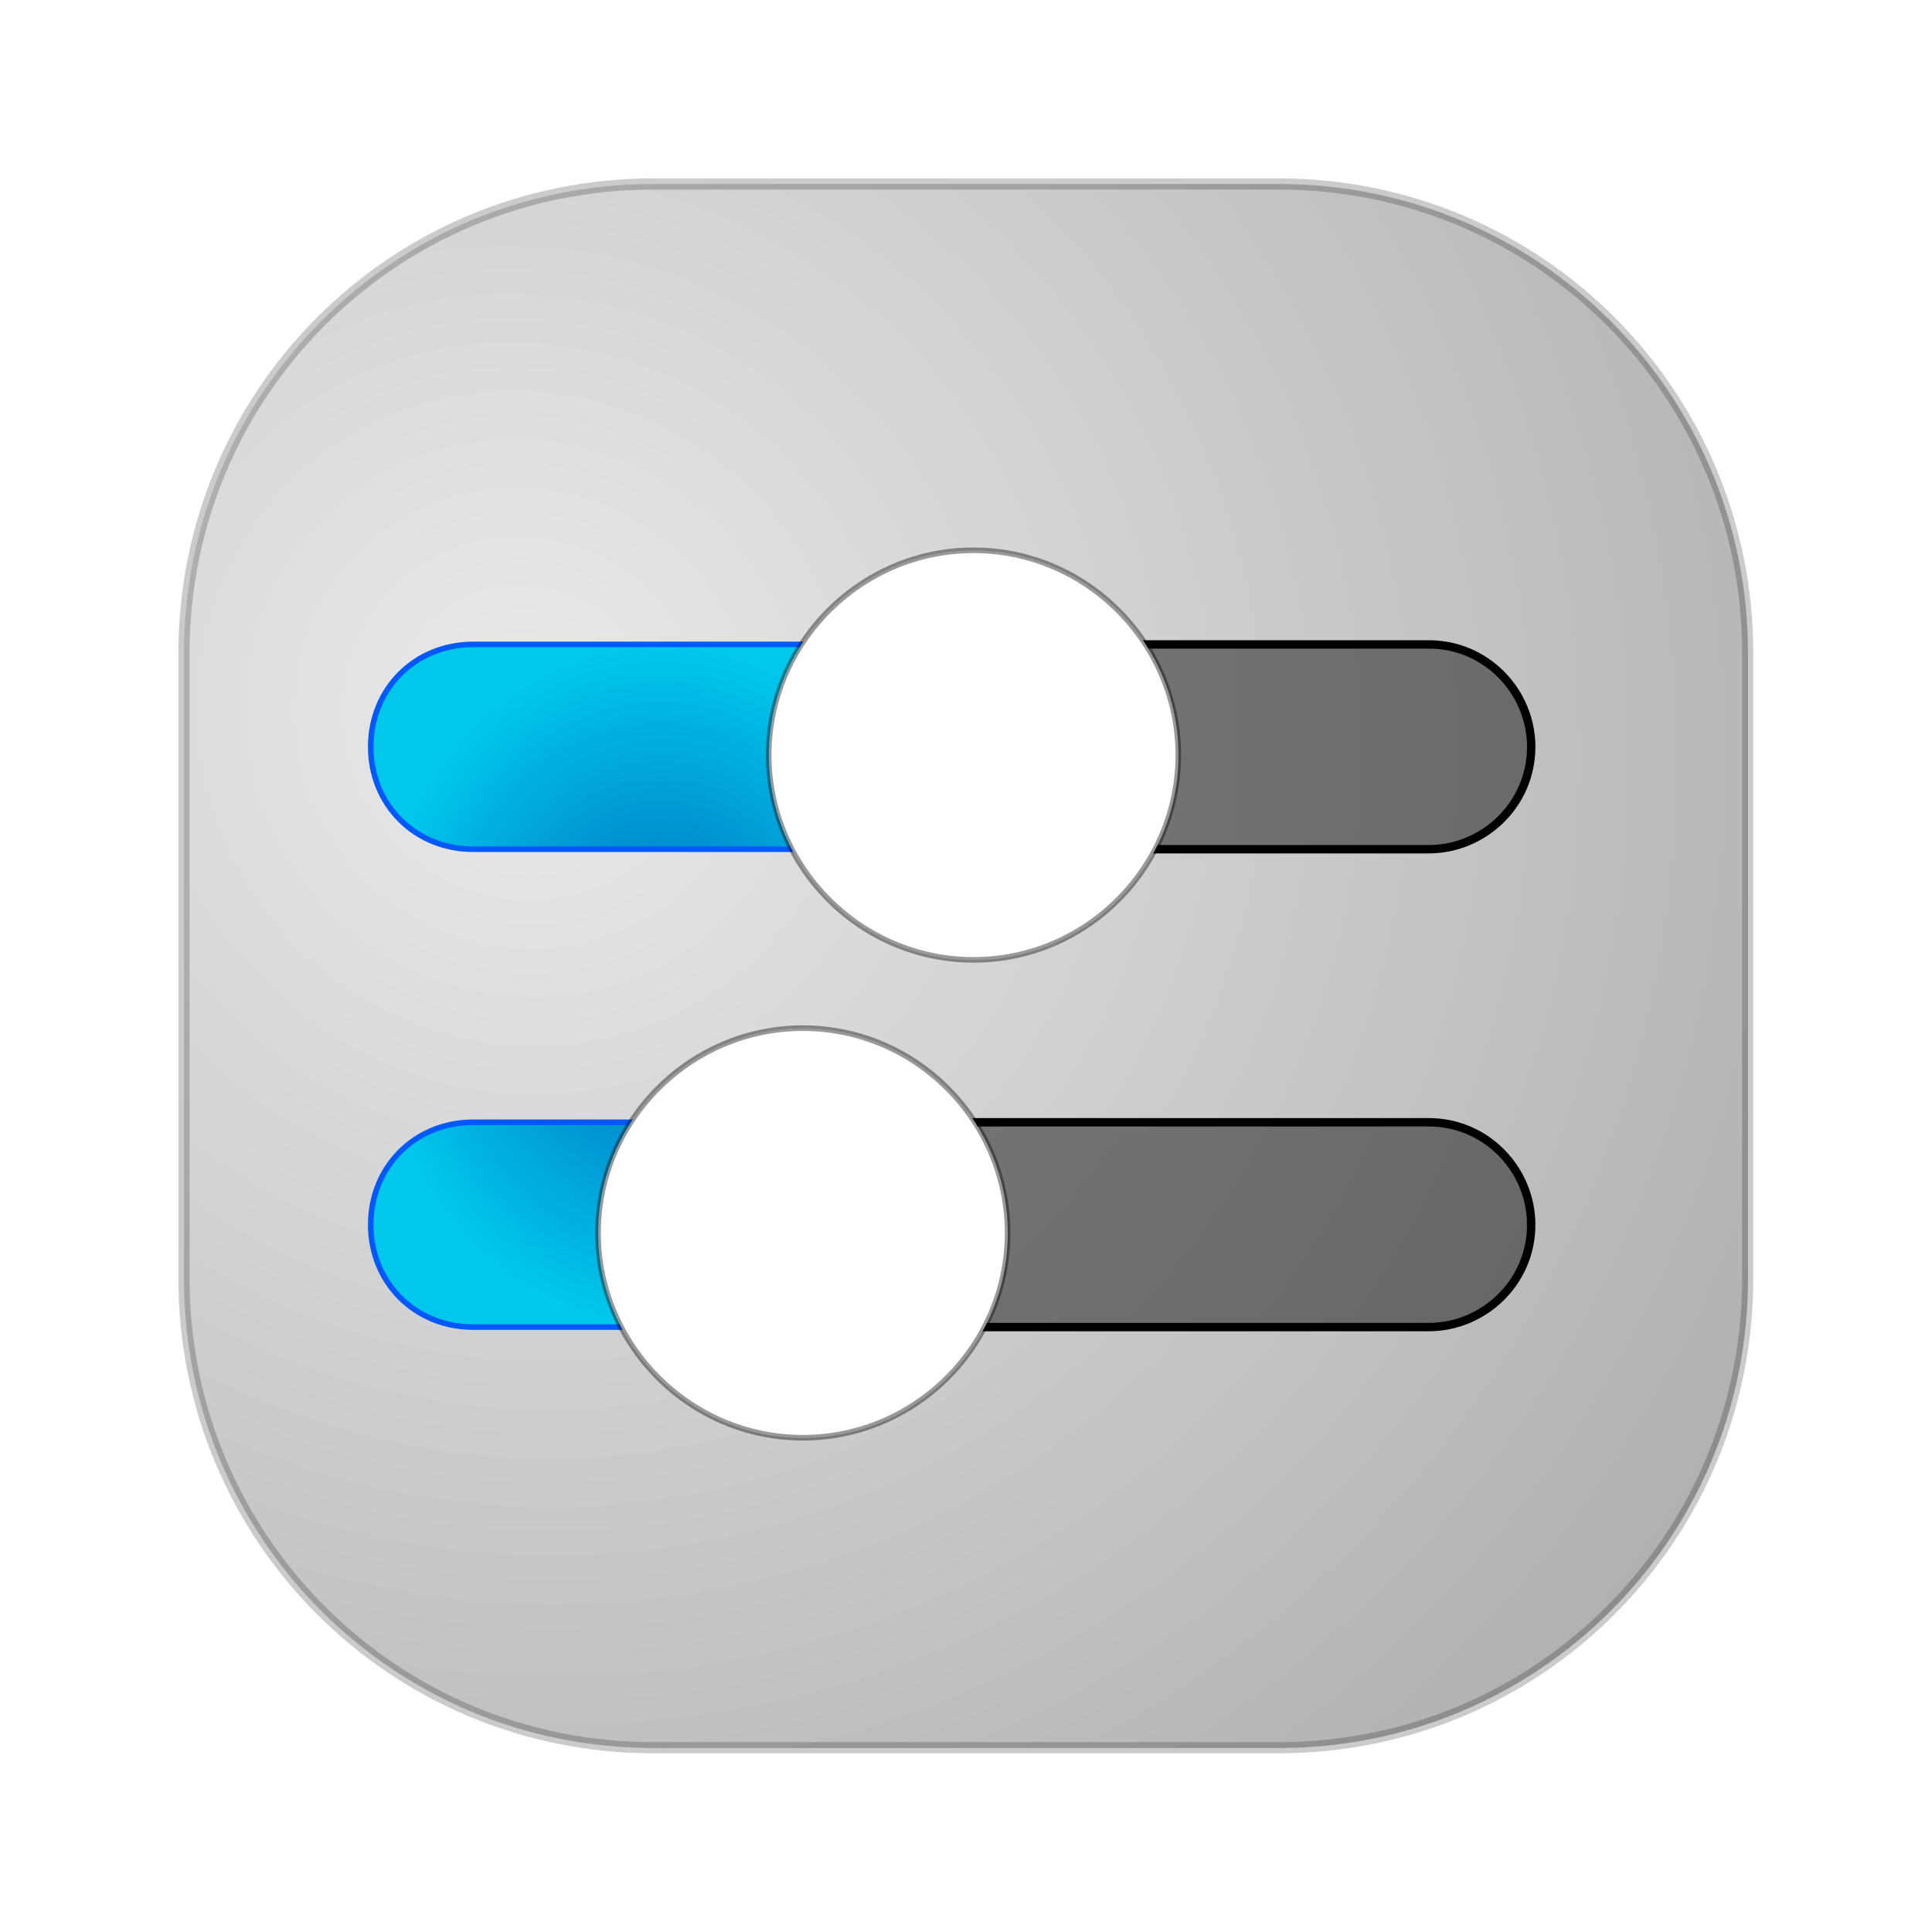 <?xml version="1.0" encoding="UTF-8" standalone="no"?>
<svg
   width="64"
   height="64"
   version="1"
   id="svg6"
   sodipodi:docname="preferences-desktop-tweaks.svg"
   inkscape:version="1.3.2 (091e20ef0f, 2023-11-25, custom)"
   xmlns:inkscape="http://www.inkscape.org/namespaces/inkscape"
   xmlns:sodipodi="http://sodipodi.sourceforge.net/DTD/sodipodi-0.dtd"
   xmlns:xlink="http://www.w3.org/1999/xlink"
   xmlns="http://www.w3.org/2000/svg"
   xmlns:svg="http://www.w3.org/2000/svg">
  <defs
     id="defs6">
    <linearGradient
       id="linearGradient2"
       inkscape:collect="always">
      <stop
         style="stop-color:#eaeaea;stop-opacity:1;"
         offset="0"
         id="stop3" />
      <stop
         style="stop-color:#696969;stop-opacity:1;"
         offset="1"
         id="stop4" />
    </linearGradient>
    <linearGradient
       id="linearGradient1"
       inkscape:collect="always">
      <stop
         style="stop-color:#0068be;stop-opacity:1;"
         offset="0"
         id="stop1" />
      <stop
         style="stop-color:#00c8eb;stop-opacity:1;"
         offset="1"
         id="stop2" />
    </linearGradient>
    <radialGradient
       id="SVGID_1_-3"
       cx="4.29"
       cy="58.851"
       r="64.707"
       gradientTransform="matrix(0,1,1,0,-2,-1)"
       gradientUnits="userSpaceOnUse">
      <stop
         offset="0"
         style="stop-color:#5a5a5a;stop-opacity:1;"
         id="stop1-6" />
      <stop
         offset="1"
         style="stop-color:#363636;stop-opacity:1;"
         id="stop2-7" />
    </radialGradient>
    <radialGradient
       id="SVGID_2_-36"
       cx="21.037"
       cy="56.209"
       r="40.251"
       gradientTransform="matrix(1,0,0,-1,0,66)"
       gradientUnits="userSpaceOnUse">
      <stop
         offset="0"
         style="stop-color:#FFFFFF"
         id="stop5-7" />
      <stop
         offset="1"
         style="stop-color:#C4C4C4"
         id="stop6-5" />
    </radialGradient>
    <radialGradient
       id="SVGID_2_-3"
       cx="21.037"
       cy="56.209"
       r="40.251"
       gradientTransform="matrix(1,0,0,-1,0,66)"
       gradientUnits="userSpaceOnUse">
      <stop
         offset="0"
         style="stop-color:#FFFFFF"
         id="stop5-5" />
      <stop
         offset="1"
         style="stop-color:#C4C4C4"
         id="stop6-6" />
    </radialGradient>
    <radialGradient
       inkscape:collect="always"
       xlink:href="#linearGradient1"
       id="radialGradient2"
       cx="21.077"
       cy="31.713"
       fx="21.077"
       fy="31.713"
       r="10.39"
       gradientTransform="matrix(0.925,0,0,1.088,2.395,-1.858)"
       gradientUnits="userSpaceOnUse" />
    <radialGradient
       inkscape:collect="always"
       xlink:href="#linearGradient2"
       id="radialGradient4"
       cx="21.557"
       cy="21.227"
       fx="21.557"
       fy="21.227"
       r="28"
       gradientUnits="userSpaceOnUse"
       gradientTransform="matrix(2.665,2.665,-2.574,2.574,14.542,-88.298)" />
    <radialGradient
       id="SVGID_2_-3-6"
       cx="21.037"
       cy="56.209"
       r="40.251"
       gradientTransform="matrix(1,0,0,-1,0,66)"
       gradientUnits="userSpaceOnUse">
      <stop
         offset="0"
         style="stop-color:#FFFFFF"
         id="stop5-5-7" />
      <stop
         offset="1"
         style="stop-color:#C4C4C4"
         id="stop6-6-5" />
    </radialGradient>
    <filter
       inkscape:collect="always"
       style="color-interpolation-filters:sRGB"
       id="filter1"
       x="-0.115"
       y="-0.075"
       width="1.231"
       height="1.151">
      <feGaussianBlur
         inkscape:collect="always"
         stdDeviation="0.957"
         id="feGaussianBlur1" />
    </filter>
    <filter
       inkscape:collect="always"
       style="color-interpolation-filters:sRGB"
       id="filter2"
       x="-0.11"
       y="-0.121"
       width="1.22"
       height="1.242">
      <feGaussianBlur
         inkscape:collect="always"
         stdDeviation="1.168"
         id="feGaussianBlur2" />
    </filter>
    <filter
       inkscape:collect="always"
       style="color-interpolation-filters:sRGB"
       id="filter3"
       x="-0.1"
       y="-0.085"
       width="1.2"
       height="1.17">
      <feGaussianBlur
         inkscape:collect="always"
         stdDeviation="0.826"
         id="feGaussianBlur3" />
    </filter>
    <filter
       inkscape:collect="always"
       style="color-interpolation-filters:sRGB"
       id="filter4"
       x="-0.115"
       y="-0.115"
       width="1.23"
       height="1.23">
      <feGaussianBlur
         inkscape:collect="always"
         stdDeviation="2.603"
         id="feGaussianBlur4" />
    </filter>
  </defs>
  <sodipodi:namedview
     id="namedview6"
     pagecolor="#ffffff"
     bordercolor="#000000"
     borderopacity="0.25"
     inkscape:showpageshadow="2"
     inkscape:pageopacity="0.0"
     inkscape:pagecheckerboard="0"
     inkscape:deskcolor="#d1d1d1"
     inkscape:zoom="8.9714172"
     inkscape:cx="31.377428"
     inkscape:cy="39.347184"
     inkscape:window-width="1920"
     inkscape:window-height="1020"
     inkscape:window-x="0"
     inkscape:window-y="0"
     inkscape:window-maximized="1"
     inkscape:current-layer="svg6" />
  <path
     class="st1"
     d="m 57.905,21.638 v 20.724 c 0,8.604 -6.939,15.543 -15.543,15.543 H 21.638 c -8.604,0 -15.543,-6.939 -15.543,-15.543 V 21.638 c 0,-8.604 6.939,-15.543 15.543,-15.543 h 20.724 c 8.604,0 15.543,6.939 15.543,15.543 z"
     id="path2"
     style="fill:url(#radialGradient4);fill-opacity:1;stroke-width:0.925" />
  <path
     class="st1"
     d="M 60,20.8 V 43.2 C 60,52.5 52.5,60 43.2,60 H 20.8 C 11.5,60 4,52.5 4,43.2 V 20.8 C 4,11.5 11.5,4 20.8,4 H 43.2 C 52.5,4 60,11.5 60,20.8 Z"
     id="path2-2"
     style="opacity:0.452;mix-blend-mode:normal;fill:none;fill-opacity:1;stroke:#000000;stroke-width:0.4;stroke-dasharray:none;stroke-opacity:1;filter:url(#filter4)"
     transform="matrix(0.925,0,0,0.925,2.395,2.395)" />
  <path
     class="st2"
     d="M 31.507,28.136 H 15.675 c -1.922,0 -3.393,-1.47 -3.393,-3.393 0,-1.922 1.47,-3.393 3.393,-3.393 H 31.507 Z M 25.853,43.968 H 15.675 c -1.922,0 -3.393,-1.47 -3.393,-3.393 0,-1.922 1.47,-3.393 3.393,-3.393 h 10.178 z"
     id="path3"
     style="fill:url(#radialGradient2);fill-opacity:1;stroke-width:1.131"
     sodipodi:nodetypes="cssscccssscc" />
  <path
     class="st2"
     d="M 31.467,27.823 H 14.355 c -2.078,0 -3.667,-1.589 -3.667,-3.667 0,-2.078 1.589,-3.667 3.667,-3.667 H 31.467 Z M 25.355,44.936 H 14.355 c -2.078,0 -3.667,-1.589 -3.667,-3.667 0,-2.078 1.589,-3.667 3.667,-3.667 h 11.001 z"
     id="path3-7"
     style="opacity:1;mix-blend-mode:normal;fill:none;fill-opacity:1;stroke:#0059ff;stroke-width:0.2;stroke-dasharray:none;stroke-opacity:1;filter:url(#filter3)"
     sodipodi:nodetypes="cssscccssscc"
     transform="matrix(0.925,0,0,0.925,2.395,2.395)" />
  <path
     class="st0"
     d="m 50.732,40.575 c 0,1.922 -1.583,3.393 -3.393,3.393 H 25.853 v -6.785 h 21.486 c 1.922,0 3.393,1.583 3.393,3.393 z m 0,-15.832 c 0,1.922 -1.583,3.393 -3.393,3.393 H 31.507 v -6.785 h 15.832 c 1.922,0 3.393,1.583 3.393,3.393 z"
     id="path4"
     style="opacity:0.453;stroke-width:1.131;enable-background:new" />
  <path
     class="st0"
     d="m 52.247,41.269 c 0,2.078 -1.711,3.667 -3.667,3.667 H 25.355 v -7.334 h 23.224 c 2.078,0 3.667,1.711 3.667,3.667 z m 0,-17.113 c 0,2.078 -1.711,3.667 -3.667,3.667 H 31.467 v -7.334 h 17.113 c 2.078,0 3.667,1.711 3.667,3.667 z"
     id="path4-0"
     style="opacity:1;fill:none;stroke:#000000;stroke-width:0.3;stroke-dasharray:none;stroke-opacity:1;filter:url(#filter2);enable-background:new"
     transform="matrix(0.925,0,0,0.925,2.395,2.395)" />
  <path
     class="st4"
     d="m 39.038,25.017 c 0,3.732 -3.053,6.785 -6.785,6.785 -3.732,0 -6.785,-3.053 -6.785,-6.785 0,-3.732 3.053,-6.785 6.785,-6.785 3.732,0 6.785,3.053 6.785,6.785 z M 33.384,40.849 c 0,3.732 -3.053,6.785 -6.785,6.785 -3.732,0 -6.785,-3.053 -6.785,-6.785 0,-3.732 3.053,-6.785 6.785,-6.785 3.732,0 6.785,3.053 6.785,6.785 z"
     id="path6-2"
     style="fill:#ffffff;fill-opacity:1;stroke-width:1.131"
     sodipodi:nodetypes="ssssssssss" />
  <path
     class="st4"
     d="m 39.608,24.452 c 0,4.034 -3.3,7.334 -7.334,7.334 -4.034,0 -7.334,-3.3 -7.334,-7.334 0,-4.034 3.3,-7.334 7.334,-7.334 4.034,0 7.334,3.3 7.334,7.334 z m -6.112,17.113 c 0,4.034 -3.3,7.334 -7.334,7.334 -4.034,0 -7.334,-3.3 -7.334,-7.334 0,-4.034 3.3,-7.334 7.334,-7.334 4.034,0 7.334,3.3 7.334,7.334 z"
     id="path6-2-9"
     style="opacity:0.632;fill:none;stroke:#000000;stroke-width:0.2;stroke-dasharray:none;stroke-opacity:1;filter:url(#filter1)"
     sodipodi:nodetypes="ssssssssss"
     transform="matrix(0.925,0,0,0.925,2.395,2.395)" />
</svg>

